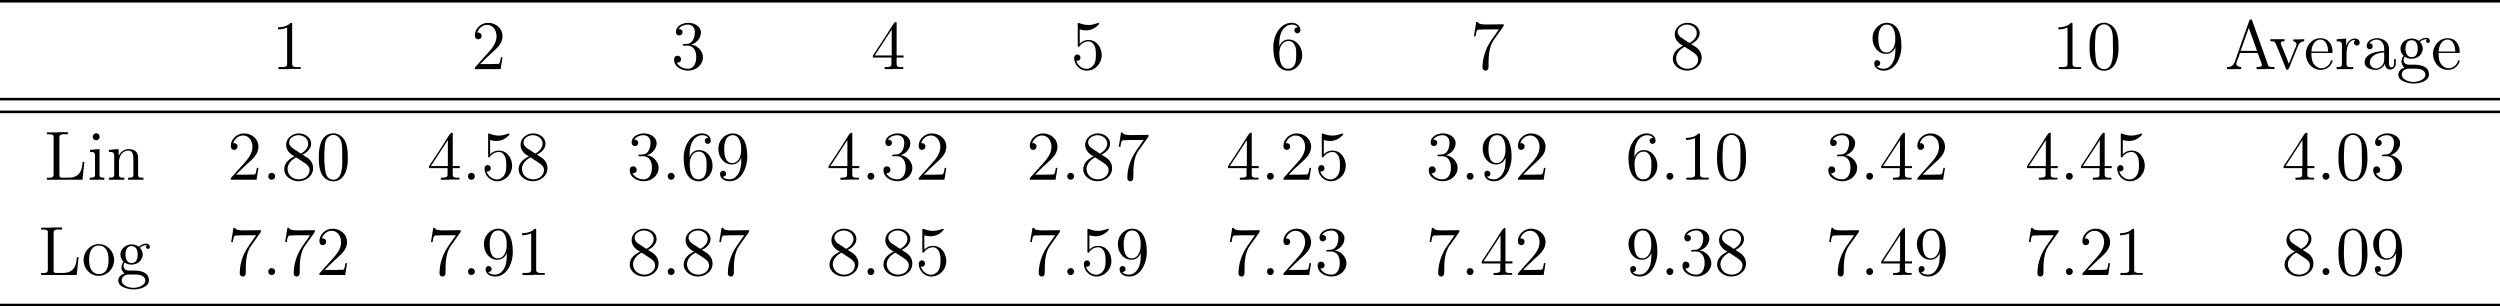 <?xml version="1.0" encoding="UTF-8" standalone="no"?>
<svg
   width="391.004pt"
   height="47.902pt"
   viewBox="0 0 391.004 47.902"
   version="1.2"
   id="svg740"
   sodipodi:docname="main.pdf"
   xmlns:inkscape="http://www.inkscape.org/namespaces/inkscape"
   xmlns:sodipodi="http://sodipodi.sourceforge.net/DTD/sodipodi-0.dtd"
   xmlns:xlink="http://www.w3.org/1999/xlink"
   xmlns="http://www.w3.org/2000/svg"
   xmlns:svg="http://www.w3.org/2000/svg">
  <sodipodi:namedview
     id="namedview742"
     pagecolor="#ffffff"
     bordercolor="#000000"
     borderopacity="0.25"
     inkscape:showpageshadow="2"
     inkscape:pageopacity="0.0"
     inkscape:pagecheckerboard="0"
     inkscape:deskcolor="#d1d1d1"
     inkscape:document-units="pt"
     showgrid="false" />
  <defs
     id="defs133">
    <g
       id="g131">
      <symbol
         overflow="visible"
         id="glyph0-0">
        <path
           style="stroke:none"
           d=""
           id="path2" />
      </symbol>
      <symbol
         overflow="visible"
         id="glyph0-1">
        <path
           style="stroke:none"
           d="m 1,-6.562 v 0.328 c 0.516,0 0.906,-0.094 1.422,-0.281 V -0.812 c 0,0.438 -0.406,0.469 -0.797,0.469 H 1.062 v 0.328 H 2.531 L 2.812,-0.047 H 4.547 V -0.344 c -0.172,0 -0.375,0.016 -0.547,0.016 -0.438,0 -0.797,-0.062 -0.797,-0.484 v -6.281 c 0,-0.094 -0.047,-0.172 -0.156,-0.172 C 2.906,-7.266 2.75,-7.062 2.625,-6.969 2.141,-6.656 1.562,-6.562 1,-6.562 Z m 0,0"
           id="path5" />
      </symbol>
      <symbol
         overflow="visible"
         id="glyph0-2">
        <path
           style="stroke:none"
           d="M 0.922,-5.719 C 1.094,-6.406 1.75,-6.938 2.438,-6.938 c 0.984,0 1.484,0.922 1.484,1.75 v 0.156 c -0.062,1 -0.719,1.797 -1.375,2.516 C 2,-1.906 1.469,-1.297 0.922,-0.703 L 0.688,-0.438 c -0.062,0.094 -0.156,0.125 -0.156,0.281 0,0.047 0.016,0.109 0.016,0.141 H 4.562 L 4.859,-1.875 h -0.25 C 4.531,-1.547 4.5,-1.016 4.328,-0.891 c -0.047,0.047 -0.188,0.062 -0.312,0.062 h -0.438 C 3.422,-0.812 3.266,-0.812 3.125,-0.812 H 1.359 C 1.938,-1.391 2.516,-1.969 3.125,-2.516 3.875,-3.203 4.812,-3.938 4.859,-5.062 v -0.078 c 0,-1.344 -1.125,-2.125 -2.281,-2.125 -1.047,0 -2.047,0.859 -2.047,1.969 0,0.297 0.156,0.609 0.531,0.609 0.297,0 0.531,-0.234 0.531,-0.531 0,-0.25 -0.188,-0.516 -0.5,-0.516 -0.062,0 -0.109,0.016 -0.172,0.016 z m 0,0"
           id="path8" />
      </symbol>
      <symbol
         overflow="visible"
         id="glyph0-3">
        <path
           style="stroke:none"
           d="m 1.156,-6.297 c 0.328,-0.438 0.875,-0.688 1.422,-0.688 0.625,0 1.094,0.359 1.125,1.125 v 0.078 c 0,0.688 -0.25,1.531 -0.938,1.766 -0.297,0.109 -0.969,-0.016 -0.969,0.203 0,0.109 0.094,0.125 0.188,0.125 h 0.125 c 0.125,0 0.25,-0.016 0.406,-0.016 1.047,0 1.406,0.922 1.406,1.719 v 0.094 c 0,0.797 -0.297,1.812 -1.312,1.812 -0.734,0 -1.375,-0.344 -1.734,-0.953 h 0.094 c 0.281,0 0.578,-0.156 0.578,-0.516 0,-0.266 -0.188,-0.531 -0.469,-0.562 h -0.062 c -0.422,0 -0.562,0.281 -0.562,0.578 0,1.188 1.219,1.75 2.203,1.75 1.219,0 2.312,-0.891 2.312,-2.109 C 4.969,-2.875 4.016,-3.812 3.125,-3.844 3.234,-3.891 3.375,-3.938 3.484,-3.984 4.141,-4.312 4.656,-4.969 4.656,-5.75 c 0,-0.984 -1.078,-1.516 -1.969,-1.516 -0.859,0 -1.938,0.453 -1.938,1.438 0,0.312 0.203,0.547 0.5,0.547 0.266,0 0.531,-0.188 0.531,-0.5 0,-0.359 -0.281,-0.516 -0.625,-0.516 z m 0,0"
           id="path11" />
      </symbol>
      <symbol
         overflow="visible"
         id="glyph0-4">
        <path
           style="stroke:none"
           d="m 0.312,-1.828 h 2.891 v 1.031 c 0,0.438 -0.375,0.453 -0.844,0.453 H 2.156 v 0.328 h 1.203 l 0.25,-0.031 H 5.062 V -0.344 c -0.125,0 -0.25,0.016 -0.375,0.016 -0.344,0 -0.672,-0.047 -0.672,-0.469 v -1.031 h 1.094 V -2.156 h -1.094 v -4.859 c 0,-0.047 0.016,-0.094 0.016,-0.156 0,-0.125 -0.047,-0.203 -0.156,-0.203 -0.266,0 -0.672,0.781 -0.938,1.188 -0.75,1.234 -1.594,2.453 -2.375,3.656 C 0.422,-2.312 0.297,-2.188 0.297,-2 c 0,0.062 0.016,0.125 0.016,0.172 z M 0.594,-2.156 3.25,-6.219 v 4.062 z m 0,0"
           id="path14" />
      </symbol>
      <symbol
         overflow="visible"
         id="glyph0-5">
        <path
           style="stroke:none"
           d="M 0.875,-1.344 C 0.922,-1.328 1,-1.312 1.047,-1.312 c 0.281,0 0.484,-0.219 0.484,-0.5 0,-0.266 -0.203,-0.5 -0.469,-0.5 -0.281,0 -0.516,0.203 -0.516,0.531 0,1 0.812,2 1.969,2 1.312,0 2.344,-1.109 2.344,-2.438 0,-1.078 -0.703,-2.359 -2.062,-2.359 h -0.094 c -0.5,0.016 -0.938,0.219 -1.281,0.578 v -2.234 c 0.312,0.094 0.625,0.156 0.938,0.156 0.734,0 1.422,-0.266 1.969,-0.875 0.062,-0.047 0.125,-0.109 0.125,-0.188 v -0.031 C 4.438,-7.219 4.391,-7.25 4.328,-7.25 H 4.312 c -0.531,0.188 -1,0.328 -1.547,0.328 C 2.281,-6.922 1.844,-7.031 1.406,-7.188 1.359,-7.203 1.281,-7.234 1.234,-7.25 h -0.031 c -0.047,0 -0.078,0.047 -0.094,0.094 v 3.484 C 1.109,-3.594 1.141,-3.5 1.25,-3.5 c 0.109,0 0.203,-0.188 0.281,-0.297 0.328,-0.359 0.781,-0.562 1.266,-0.562 h 0.031 C 3.297,-4.344 3.625,-3.953 3.781,-3.562 3.938,-3.156 3.953,-2.703 3.953,-2.281 3.953,-1.5 3.891,-0.625 3,-0.172 2.828,-0.094 2.656,-0.062 2.469,-0.062 1.75,-0.062 1.062,-0.641 0.875,-1.344 Z m 0,0"
           id="path17" />
      </symbol>
      <symbol
         overflow="visible"
         id="glyph0-6">
        <path
           style="stroke:none"
           d="M 1.391,-3.562 H 1.375 c 0,-1.016 0.047,-2.188 0.844,-2.953 0.312,-0.297 0.703,-0.469 1.125,-0.469 0.359,0 0.75,0.109 0.953,0.422 -0.266,0 -0.547,0.109 -0.547,0.453 0,0.25 0.172,0.484 0.453,0.484 0.25,0 0.469,-0.172 0.484,-0.438 v -0.031 c 0,-0.781 -0.656,-1.172 -1.359,-1.172 -1.828,0 -2.875,2.016 -2.875,3.703 0,1.281 0.141,3.031 1.547,3.641 0.234,0.094 0.5,0.156 0.766,0.156 0.797,0 1.406,-0.469 1.812,-1.078 0.281,-0.422 0.391,-0.906 0.391,-1.391 0,-1.203 -0.828,-2.422 -2.141,-2.422 -0.641,0 -1.234,0.422 -1.438,1.094 z m 0,1.188 v -0.094 c 0,-0.828 0.328,-1.953 1.484,-1.953 0.734,0 1.078,0.828 1.141,1.406 0.016,0.297 0.016,0.594 0.016,0.891 0,0.734 -0.062,2.047 -1.312,2.047 h -0.062 c -0.969,-0.078 -1.188,-1.141 -1.25,-1.969 0,-0.109 0,-0.219 -0.016,-0.328 z m 0,0"
           id="path20" />
      </symbol>
      <symbol
         overflow="visible"
         id="glyph0-7">
        <path
           style="stroke:none"
           d="m 0.953,-7.391 -0.359,2.219 h 0.266 c 0.094,-0.5 0.062,-1.031 0.531,-1.031 h 0.281 c 0.266,0 0.516,-0.031 0.766,-0.031 H 4.5 C 4,-5.5 3.453,-4.797 2.984,-4.031 2.328,-2.906 1.938,-1.594 1.938,-0.312 v 0.125 c 0.031,0.234 0.234,0.406 0.469,0.406 0.312,0 0.469,-0.25 0.469,-0.562 v -0.172 c 0,-1.312 0.016,-2.828 0.75,-3.969 C 4.094,-5.188 4.641,-5.859 5.109,-6.562 5.188,-6.672 5.25,-6.75 5.25,-6.906 v -0.125 C 4.328,-7.031 3.656,-7 2.516,-7 1.891,-7 1.25,-7.062 1.203,-7.391 Z m 0,0"
           id="path23" />
      </symbol>
      <symbol
         overflow="visible"
         id="glyph0-8">
        <path
           style="stroke:none"
           d="m 2.062,-3.688 v 0.016 c -0.812,0.375 -1.609,1.016 -1.609,2.016 0,1.125 1.125,1.875 2.234,1.875 1.094,0 2.281,-0.75 2.281,-2.047 0,-0.641 -0.328,-1.219 -0.844,-1.594 -0.266,-0.188 -0.562,-0.328 -0.812,-0.531 0.656,-0.281 1.344,-0.906 1.344,-1.688 0,-0.953 -0.859,-1.562 -1.812,-1.625 h -0.125 c -0.984,0 -1.969,0.719 -1.969,1.797 0,0.781 0.562,1.438 1.312,1.781 z m -1.078,2.156 c 0,-0.047 -0.016,-0.109 -0.016,-0.141 0,-0.797 0.562,-1.375 1.188,-1.766 C 2.188,-3.453 2.25,-3.5 2.297,-3.5 c 0.062,0 0.141,0.062 0.188,0.094 L 2.938,-3.109 c 0.562,0.391 1.484,0.812 1.484,1.547 0,0.938 -0.828,1.484 -1.688,1.484 -0.828,0 -1.641,-0.516 -1.75,-1.453 z M 1.219,-5.766 v -0.094 c 0,-0.734 0.859,-1.125 1.453,-1.125 0.688,0 1.531,0.438 1.531,1.344 0,0.625 -0.531,1.188 -1,1.453 C 3.156,-4.156 3.125,-4.125 3.078,-4.125 2.938,-4.141 2.703,-4.359 2.516,-4.469 1.984,-4.828 1.312,-5.094 1.219,-5.766 Z m 0,0"
           id="path26" />
      </symbol>
      <symbol
         overflow="visible"
         id="glyph0-9">
        <path
           style="stroke:none"
           d="m 4.031,-3.516 c 0,0.969 0,2.047 -0.656,2.828 -0.281,0.359 -0.688,0.609 -1.172,0.609 -0.375,0 -0.828,-0.078 -1.078,-0.406 0.266,0 0.531,-0.141 0.531,-0.453 C 1.656,-1.172 1.5,-1.422 1.188,-1.422 0.953,-1.422 0.734,-1.25 0.719,-1 v 0.078 c 0,0.766 0.75,1.141 1.5,1.141 1.766,0 2.656,-1.938 2.75,-3.531 v -0.203 c 0,-1.25 -0.141,-2.938 -1.438,-3.578 C 3.281,-7.203 3,-7.266 2.719,-7.266 c -0.781,0 -1.453,0.422 -1.891,1.078 -0.281,0.406 -0.375,0.891 -0.375,1.375 0,1.172 0.797,2.406 2.078,2.406 H 2.625 c 0.641,0 1.25,-0.484 1.406,-1.109 z M 4,-4.859 c 0,0.125 0.016,0.25 0.016,0.375 C 3.969,-3.734 3.625,-2.625 2.625,-2.625 c -1.125,0 -1.266,-1.344 -1.266,-2.234 0,-0.875 0.219,-2.125 1.359,-2.125 1.062,0 1.297,1.375 1.297,2.016 C 4.016,-4.922 4,-4.891 4,-4.859 Z m 0,0"
           id="path29" />
      </symbol>
      <symbol
         overflow="visible"
         id="glyph0-10">
        <path
           style="stroke:none"
           d="M 2.547,-7.266 C 0.5,-7.078 0.438,-4.594 0.438,-3.438 c 0,1.016 0.094,2.234 0.766,3 0.375,0.422 0.938,0.672 1.484,0.672 1.641,0 2.25,-1.703 2.281,-3.219 0,-0.203 0,-0.391 0,-0.594 0,-1.031 -0.094,-2.234 -0.766,-3 C 3.844,-7 3.281,-7.281 2.719,-7.281 c -0.062,0 -0.109,0.016 -0.172,0.016 z M 1.312,-2.828 C 1.297,-2.922 1.297,-3.016 1.297,-3.125 c 0,-0.688 0,-1.375 0.062,-2.062 0.031,-0.406 0.062,-0.859 0.297,-1.219 0.234,-0.359 0.625,-0.625 1.047,-0.625 0.328,0 0.641,0.156 0.875,0.406 0.484,0.5 0.516,1.359 0.516,2.141 v 0.641 c 0,0.281 0.016,0.594 0.016,0.906 0,1.391 -0.188,2.922 -1.422,2.922 H 2.656 C 1.312,-0.141 1.422,-1.75 1.312,-2.828 Z m 0,0"
           id="path32" />
      </symbol>
      <symbol
         overflow="visible"
         id="glyph0-11">
        <path
           style="stroke:none"
           d="m 0.344,-0.344 v 0.328 H 2.547 V -0.344 c -0.297,0 -0.75,-0.156 -0.75,-0.531 v -0.016 c 0,-0.172 0.109,-0.359 0.172,-0.531 0.141,-0.359 0.312,-0.766 0.391,-1.125 H 5.031 c 0.203,0 0.312,0.562 0.406,0.844 0.109,0.328 0.359,0.812 0.359,1.031 0,0.328 -0.531,0.328 -0.828,0.328 v 0.328 h 1.25 l 0.234,-0.031 h 0.781 l 0.531,0.031 V -0.344 h -0.281 c -0.234,0 -0.469,-0.016 -0.625,-0.141 C 6.719,-0.625 6.672,-0.844 6.625,-1.031 6.047,-2.625 5.469,-4.234 4.906,-5.844 l -0.625,-1.766 c -0.047,-0.125 -0.078,-0.188 -0.219,-0.188 -0.219,0 -0.25,0.234 -0.328,0.438 C 3,-5.328 2.297,-3.281 1.578,-1.219 c -0.188,0.438 -0.359,0.875 -1.234,0.875 z M 2.469,-2.875 3.75,-6.469 5.031,-2.875 Z m 0,0"
           id="path35" />
      </symbol>
      <symbol
         overflow="visible"
         id="glyph0-12">
        <path
           style="stroke:none"
           d="M 0.203,-4.703 V -4.375 h 0.219 C 1,-4.375 1.031,-4.031 1.312,-3.344 1.75,-2.297 2.188,-1.25 2.594,-0.188 c 0.062,0.141 0.094,0.281 0.266,0.281 0.25,0 0.453,-0.781 0.625,-1.188 0.297,-0.766 0.625,-1.531 0.938,-2.297 C 4.656,-4 4.922,-4.375 5.5,-4.375 v -0.328 l -0.75,0.031 H 3.781 V -4.375 c 0.25,0.016 0.5,0.172 0.5,0.453 0,0.219 -0.109,0.406 -0.188,0.609 -0.25,0.625 -0.516,1.25 -0.766,1.891 C 3.25,-1.25 3.188,-1.047 3.094,-0.859 c -0.375,-1 -0.781,-1.984 -1.203,-2.969 C 1.859,-3.906 1.828,-4 1.828,-4.094 V -4.141 C 1.891,-4.375 2.203,-4.375 2.422,-4.375 v -0.328 z m 0,0"
           id="path38" />
      </symbol>
      <symbol
         overflow="visible"
         id="glyph0-13">
        <path
           style="stroke:none"
           d="m 1.188,-2.547 h 3.156 c 0.109,0 0.156,-0.047 0.156,-0.156 0,-1.078 -0.578,-2.156 -1.906,-2.156 -1.312,0 -2.281,1.188 -2.281,2.438 0,1.188 0.859,2.516 2.328,2.516 0.828,0 1.531,-0.438 1.828,-1.281 C 4.484,-1.234 4.5,-1.266 4.5,-1.312 4.5,-1.375 4.438,-1.422 4.391,-1.422 c -0.188,0 -0.25,0.359 -0.312,0.484 -0.266,0.453 -0.781,0.781 -1.312,0.781 -0.609,0 -1.141,-0.438 -1.375,-0.984 -0.188,-0.438 -0.203,-0.938 -0.203,-1.406 z m 0.016,-0.219 c 0,-0.844 0.469,-1.875 1.375,-1.875 0.938,0 1.219,1.094 1.219,1.875 z m 0,0"
           id="path41" />
      </symbol>
      <symbol
         overflow="visible"
         id="glyph0-14">
        <path
           style="stroke:none"
           d="m 0.312,-4.688 v 0.328 h 0.172 c 0.328,0 0.656,0.031 0.656,0.547 v 3.016 c 0,0.453 -0.297,0.453 -0.766,0.453 H 0.312 v 0.328 H 2.906 V -0.344 c -0.125,0 -0.25,0.016 -0.391,0.016 -0.344,0 -0.656,-0.047 -0.656,-0.453 v -1.484 c 0,-0.859 0.172,-2.312 1.266,-2.312 0.047,0 0.094,0.016 0.141,0.016 -0.156,0.062 -0.25,0.25 -0.25,0.406 0,0.234 0.188,0.422 0.406,0.453 0.312,0 0.5,-0.203 0.5,-0.469 0,-0.422 -0.422,-0.641 -0.781,-0.641 -0.688,0 -1.203,0.625 -1.328,1.188 L 1.797,-4.812 Z m 0,0"
           id="path44" />
      </symbol>
      <symbol
         overflow="visible"
         id="glyph0-15">
        <path
           style="stroke:none"
           d="m 1.188,-4.062 c 0.281,-0.344 0.688,-0.578 1.141,-0.578 0.797,0 1.203,0.688 1.203,1.438 v 0.359 c -1.234,0 -3.062,0.406 -3.062,1.797 0,0.812 0.953,1.141 1.719,1.141 H 2.328 C 2.875,0.047 3.469,-0.344 3.609,-0.844 H 3.625 c 0.031,0.453 0.328,0.891 0.828,0.891 0.469,0 0.844,-0.375 0.891,-0.844 V -1.594 H 5.078 v 0.547 c 0,0.297 -0.047,0.75 -0.406,0.75 -0.328,0 -0.406,-0.438 -0.406,-0.703 0,-0.125 0.016,-0.25 0.016,-0.375 v -1.5 c 0,-0.125 0,-0.25 0,-0.391 0,-1.016 -0.953,-1.594 -1.859,-1.594 -0.688,0 -1.625,0.359 -1.625,1.234 0,0.281 0.188,0.5 0.469,0.5 0.266,0 0.469,-0.203 0.469,-0.469 0,-0.25 -0.203,-0.469 -0.469,-0.469 -0.016,0 -0.062,0 -0.078,0 z m 2.344,1.438 v 1.094 c 0,0.75 -0.516,1.359 -1.234,1.406 H 2.25 c -0.5,0 -0.969,-0.406 -0.969,-0.938 v -0.047 c 0.078,-1.062 1.234,-1.484 2.25,-1.516 z m 0,0"
           id="path47" />
      </symbol>
      <symbol
         overflow="visible"
         id="glyph0-16">
        <path
           style="stroke:none"
           d="M 1.156,-2.109 C 0.938,-1.891 0.812,-1.5 0.812,-1.203 0.812,-0.812 1,-0.531 1.281,-0.234 0.781,-0.141 0.312,0.312 0.312,0.844 c 0,1.125 1.766,1.391 2.406,1.391 0.969,0 2.391,-0.375 2.391,-1.438 0,-1.234 -1.25,-1.516 -2.391,-1.516 h -0.75 c -0.547,0 -0.828,-0.297 -0.828,-0.75 0,-0.203 0.109,-0.359 0.172,-0.5 0.297,0.188 0.625,0.312 0.984,0.328 H 2.375 c 0.875,0 1.625,-0.531 1.766,-1.453 v -0.109 c 0,-0.359 -0.125,-0.719 -0.359,-0.984 C 3.766,-4.219 3.734,-4.25 3.734,-4.281 v -0.016 c 0.141,-0.219 0.656,-0.406 0.969,-0.406 0.047,0 0.078,0.016 0.125,0.016 C 4.75,-4.625 4.672,-4.562 4.656,-4.453 v 0.031 c 0,0.172 0.141,0.312 0.312,0.312 0.203,0 0.281,-0.156 0.281,-0.312 0,-0.344 -0.312,-0.5 -0.578,-0.5 -0.359,0 -0.734,0.156 -1.016,0.391 C 3.625,-4.5 3.594,-4.453 3.547,-4.453 H 3.531 c -0.062,0 -0.281,-0.188 -0.438,-0.219 C 2.875,-4.766 2.641,-4.812 2.406,-4.812 c -0.828,0 -1.656,0.594 -1.75,1.453 V -3.25 c 0,0.422 0.156,0.875 0.5,1.141 z m -0.297,3.031 v -0.094 c 0,-0.594 0.531,-0.922 1.109,-0.922 h 1.047 c 0.594,0 1.422,0.141 1.531,0.859 V 0.844 c 0,0.812 -1.172,1.141 -1.859,1.141 -0.719,0 -1.719,-0.328 -1.828,-1.062 z m 0.578,-3.938 v -0.125 c 0,-0.594 0.141,-1.406 0.953,-1.406 0.703,0 0.969,0.625 0.969,1.328 0,0.547 -0.141,1.328 -0.953,1.328 -0.625,0 -0.891,-0.516 -0.969,-1.125 z m 0,0"
           id="path50" />
      </symbol>
      <symbol
         overflow="visible"
         id="glyph0-17">
        <path
           style="stroke:none"
           d="M 0.453,-7.422 V -7.125 H 0.812 c 0.359,0 0.703,0.031 0.703,0.422 C 1.516,-6.625 1.5,-6.547 1.5,-6.484 V -0.812 c 0,0.438 -0.344,0.484 -0.688,0.484 -0.125,0 -0.25,-0.016 -0.359,-0.016 v 0.328 h 5.562 L 6.312,-2.812 H 6.047 c -0.109,1 -0.203,2.062 -1.531,2.406 -0.312,0.062 -0.609,0.062 -0.922,0.062 H 2.797 c -0.219,0 -0.391,-0.047 -0.391,-0.359 V -6.656 c 0,-0.438 0.375,-0.484 0.719,-0.484 0.109,0 0.219,0.016 0.312,0.016 H 3.734 V -7.453 H 2.25 l -0.266,0.031 z m 0,0"
           id="path53" />
      </symbol>
      <symbol
         overflow="visible"
         id="glyph0-18">
        <path
           style="stroke:none"
           d="m 0.422,-4.688 v 0.328 H 0.594 c 0.344,0 0.609,0.047 0.609,0.547 v 3.016 c 0,0.438 -0.281,0.453 -0.828,0.453 v 0.328 H 2.656 V -0.344 H 2.484 C 2.188,-0.344 1.906,-0.375 1.906,-0.719 V -4.812 Z M 1.312,-7.266 C 1,-7.219 0.844,-6.969 0.844,-6.734 c 0,0.25 0.188,0.547 0.531,0.547 0.344,0 0.547,-0.266 0.547,-0.547 0,-0.25 -0.172,-0.547 -0.531,-0.547 -0.031,0 -0.062,0.016 -0.078,0.016 z m 0,0"
           id="path56" />
      </symbol>
      <symbol
         overflow="visible"
         id="glyph0-19">
        <path
           style="stroke:none"
           d="m 0.359,-4.688 v 0.328 H 0.531 c 0.328,0 0.656,0.031 0.656,0.547 v 3.016 c 0,0.453 -0.297,0.453 -0.766,0.453 h -0.062 v 0.328 h 2.406 V -0.344 h -0.25 C 2.188,-0.344 1.938,-0.375 1.938,-0.781 V -2.812 c 0,-0.781 0.422,-1.766 1.469,-1.766 0.688,0 0.781,0.703 0.781,1.344 V -0.75 c 0,0.375 -0.297,0.406 -0.594,0.406 H 3.359 v 0.328 h 2.406 V -0.344 H 5.5 c -0.281,0 -0.578,0 -0.578,-0.422 v -2.469 c 0,-0.328 0,-0.656 -0.172,-0.953 -0.25,-0.484 -0.797,-0.625 -1.312,-0.625 -0.688,0 -1.359,0.5 -1.547,1.109 L 1.875,-4.812 Z m 0,0"
           id="path59" />
      </symbol>
      <symbol
         overflow="visible"
         id="glyph0-20">
        <path
           style="stroke:none"
           d="M 1.422,-1.094 C 1.125,-1.047 0.969,-0.797 0.969,-0.562 c 0,0.25 0.172,0.547 0.531,0.547 0.328,0 0.547,-0.266 0.547,-0.547 0,-0.25 -0.188,-0.531 -0.531,-0.531 -0.031,0 -0.062,0 -0.094,0 z m 0,0"
           id="path62" />
      </symbol>
      <symbol
         overflow="visible"
         id="glyph0-21">
        <path
           style="stroke:none"
           d="M 2.547,-4.859 C 1.156,-4.703 0.312,-3.562 0.312,-2.328 c 0,1.156 0.891,2.438 2.391,2.438 1.359,0 2.391,-1.172 2.391,-2.453 0,-1.281 -0.969,-2.516 -2.438,-2.516 z M 1.188,-2.094 C 1.172,-2.188 1.172,-2.281 1.172,-2.359 c 0,-0.875 0.203,-2.266 1.531,-2.266 1.141,0 1.516,1.078 1.516,2.125 0,0.891 -0.109,2.266 -1.453,2.344 h -0.062 c -0.875,0 -1.406,-0.766 -1.484,-1.609 C 1.203,-1.875 1.203,-1.984 1.188,-2.094 Z m 0,0"
           id="path65" />
      </symbol>
      <symbol
         overflow="visible"
         id="glyph0-22">
        <path
           style="stroke:none"
           d="m 0.594,-7.406 -0.203,2.438 H 0.656 c 0.047,-0.578 0.078,-1.328 0.422,-1.719 0.344,-0.375 0.969,-0.406 1.453,-0.406 h 0.453 c 0.25,0 0.469,0.031 0.469,0.391 v 5.859 c 0,0.453 -0.406,0.516 -0.797,0.516 -0.125,0 -0.25,-0.016 -0.359,-0.016 H 1.969 v 0.328 h 1.625 l 0.328,-0.031 h 1.938 V -0.344 h -0.688 c -0.422,0 -0.812,-0.031 -0.812,-0.5 v -5.859 c 0,-0.375 0.234,-0.391 0.609,-0.391 h 0.375 c 0.656,0 1.422,0.078 1.672,0.984 0.078,0.375 0.109,0.766 0.156,1.141 h 0.25 L 7.219,-7.406 Z m 0,0"
           id="path68" />
      </symbol>
      <symbol
         overflow="visible"
         id="glyph0-23">
        <path
           style="stroke:none"
           d="M 0.312,-7.453 V -7.125 h 0.156 c 0.344,0 0.672,0.031 0.672,0.531 v 6.578 l 0.25,-0.016 L 1.812,-0.703 C 2.078,-0.188 2.688,0.094 3.25,0.094 c 1.328,0 2.391,-1.156 2.391,-2.453 0,-1.234 -0.922,-2.453 -2.359,-2.453 -0.578,0 -1.031,0.281 -1.422,0.719 v -3.484 z m 4.438,5.344 c -0.031,0.531 -0.109,1.031 -0.469,1.438 -0.266,0.328 -0.688,0.531 -1.109,0.531 -0.453,0 -0.844,-0.234 -1.109,-0.625 C 1.969,-0.891 1.891,-1.031 1.891,-1.188 v -1.828 c 0,-0.141 -0.016,-0.266 -0.016,-0.406 0,-0.641 0.766,-1.156 1.406,-1.156 1.188,0 1.484,1.328 1.484,2.234 0,0.078 0,0.156 -0.016,0.234 z m 0,0"
           id="path71" />
      </symbol>
      <symbol
         overflow="visible"
         id="glyph0-24">
        <path
           style="stroke:none"
           d="M 0.375,-7.453 V -7.125 h 0.188 c 0.359,0 0.641,0.031 0.641,0.547 v 5.797 c 0,0.406 -0.297,0.438 -0.609,0.438 H 0.375 v 0.328 H 2.734 V -0.344 h -0.25 C 2.188,-0.344 1.906,-0.375 1.906,-0.766 v -6.812 z m 0,0"
           id="path74" />
      </symbol>
      <symbol
         overflow="visible"
         id="glyph0-25">
        <path
           style="stroke:none"
           d="M 1.422,-4.688 C 1.125,-4.641 0.969,-4.391 0.969,-4.156 c 0,0.25 0.172,0.547 0.531,0.547 0.328,0 0.547,-0.266 0.547,-0.547 0,-0.25 -0.188,-0.547 -0.531,-0.547 -0.031,0 -0.062,0.016 -0.094,0.016 z m 0,3.594 C 1.125,-1.047 0.969,-0.797 0.969,-0.562 c 0,0.25 0.172,0.547 0.531,0.547 0.328,0 0.547,-0.266 0.547,-0.547 0,-0.25 -0.188,-0.531 -0.531,-0.531 -0.031,0 -0.062,0 -0.094,0 z m 0,0"
           id="path77" />
      </symbol>
      <symbol
         overflow="visible"
         id="glyph0-26">
        <path
           style="stroke:none"
           d="M 6.406,-6.703 C 5.875,-7.297 5.219,-7.688 4.359,-7.688 c -2.125,0 -3.766,1.891 -3.766,3.969 0,2.094 1.656,3.938 3.812,3.938 h 0.125 c 1.453,-0.109 2.688,-1.281 2.688,-2.766 0,-0.109 -0.031,-0.188 -0.125,-0.188 -0.203,0 -0.141,0.469 -0.203,0.688 C 6.625,-0.938 5.656,-0.125 4.5,-0.125 c -0.766,0 -1.516,-0.328 -2.031,-0.938 -0.641,-0.75 -0.828,-1.703 -0.828,-2.656 0,-1.031 0.188,-2.062 0.953,-2.844 0.469,-0.484 1.203,-0.797 1.891,-0.797 1.391,0 2.172,1.234 2.391,2.438 0.016,0.125 0,0.328 0.188,0.328 0.141,0 0.156,-0.078 0.156,-0.172 V -7.531 c 0,-0.047 -0.016,-0.156 -0.109,-0.156 -0.094,0 -0.156,0.125 -0.203,0.188 -0.172,0.266 -0.359,0.516 -0.5,0.797 z m 0,0"
           id="path80" />
      </symbol>
      <symbol
         overflow="visible"
         id="glyph0-27">
        <path
           style="stroke:none"
           d="m 1.609,-6.719 c 0,0.734 -0.297,2.109 -1.406,2.109 V -4.375 h 0.938 v 2.906 c 0,0.328 0.016,0.656 0.172,0.938 0.266,0.438 0.766,0.625 1.234,0.625 0.875,0 1.062,-0.953 1.062,-1.656 V -1.984 H 3.344 c 0,0.156 0.016,0.328 0.016,0.484 0,0.516 -0.109,1.344 -0.75,1.344 -0.625,0 -0.734,-0.766 -0.734,-1.266 V -4.375 H 3.422 V -4.703 H 1.875 V -6.719 Z m 0,0"
           id="path83" />
      </symbol>
      <symbol
         overflow="visible"
         id="glyph0-28">
        <path
           style="stroke:none"
           d="M 0.359,-7.453 V -7.125 H 0.562 c 0.344,0 0.625,0.031 0.625,0.531 v 5.812 c 0,0.406 -0.266,0.438 -0.562,0.438 H 0.359 v 0.328 h 2.406 V -0.344 h -0.25 C 2.188,-0.344 1.938,-0.375 1.938,-0.781 V -2.812 c 0,-0.781 0.422,-1.766 1.469,-1.766 0.688,0 0.781,0.703 0.781,1.344 V -0.75 c 0,0.375 -0.297,0.406 -0.594,0.406 H 3.359 v 0.328 h 2.406 V -0.344 H 5.5 c -0.281,0 -0.578,0 -0.578,-0.438 v -2.438 c 0,-0.344 0,-0.703 -0.188,-1 -0.25,-0.438 -0.75,-0.594 -1.25,-0.594 -0.672,0 -1.406,0.422 -1.578,1.062 L 1.891,-7.578 Z m 0,0"
           id="path86" />
      </symbol>
      <symbol
         overflow="visible"
         id="glyph0-29">
        <path
           style="stroke:none"
           d="m 0.953,-0.406 c 0.188,0.328 0.766,0.5 1.156,0.5 0.766,0 1.703,-0.25 1.797,-1.406 0,-0.719 -0.391,-1.203 -1,-1.453 C 2.641,-2.875 2.344,-2.906 2.078,-2.969 L 1.844,-3.016 C 1.422,-3.094 0.859,-3.312 0.859,-3.844 c 0,-0.641 0.719,-0.828 1.25,-0.828 0.797,0 1.172,0.5 1.266,1.219 0,0.094 0,0.203 0.125,0.203 0.125,0 0.125,-0.109 0.125,-0.203 v -1.281 c 0,-0.047 -0.031,-0.125 -0.109,-0.125 C 3.344,-4.859 3.234,-4.562 3.125,-4.562 3.047,-4.578 2.984,-4.641 2.922,-4.672 2.688,-4.812 2.406,-4.859 2.125,-4.859 c -0.656,0 -1.766,0.219 -1.766,1.297 0,1.188 1.312,1.312 2.078,1.469 0.469,0.094 0.953,0.422 0.969,0.953 0,0.797 -0.703,1.016 -1.266,1.016 -0.859,0 -1.266,-0.672 -1.469,-1.406 -0.031,-0.109 0,-0.344 -0.188,-0.344 -0.062,0 -0.125,0.047 -0.125,0.125 v 1.438 c 0,0.062 -0.016,0.125 -0.016,0.188 0,0.094 0.031,0.219 0.141,0.219 0.156,-0.016 0.297,-0.359 0.469,-0.5 z m 0,0"
           id="path89" />
      </symbol>
      <symbol
         overflow="visible"
         id="glyph0-30">
        <path
           style="stroke:none"
           d="M 3.453,-8.172 C 3.297,-8.125 3.094,-7.906 2.969,-7.781 c -1.344,1.344 -1.875,3.25 -1.875,5.062 0,2.016 0.656,4 2.234,5.359 C 3.375,2.672 3.438,2.719 3.5,2.719 3.562,2.719 3.594,2.672 3.594,2.625 3.594,2.516 3.297,2.281 3.188,2.141 2.078,0.828 1.719,-0.969 1.719,-2.656 1.719,-4.469 2.062,-6.5 3.406,-7.859 3.469,-7.906 3.594,-8 3.594,-8.094 c 0,-0.047 -0.047,-0.094 -0.109,-0.094 0,0 -0.031,0.016 -0.031,0.016 z m 0,0"
           id="path92" />
      </symbol>
      <symbol
         overflow="visible"
         id="glyph0-31">
        <path
           style="stroke:none"
           d="M 0.672,-8.172 C 0.625,-8.156 0.609,-8.125 0.609,-8.094 c 0,0.125 0.281,0.328 0.391,0.453 1.156,1.375 1.5,3.234 1.5,4.984 C 2.5,-1 2.141,0.734 1.078,2.078 L 0.812,2.359 C 0.734,2.438 0.609,2.531 0.609,2.625 c 0,0.062 0.047,0.094 0.094,0.094 h 0.031 C 0.875,2.688 1.094,2.469 1.219,2.328 2.578,0.969 3.125,-0.906 3.125,-2.75 c 0,-2 -0.656,-4.016 -2.234,-5.359 C 0.844,-8.141 0.781,-8.188 0.703,-8.188 c 0,0 -0.016,0 -0.031,0.016 z m 0,0"
           id="path95" />
      </symbol>
      <symbol
         overflow="visible"
         id="glyph0-32">
        <path
           style="stroke:none"
           d="m 0.359,-4.688 v 0.328 H 0.531 c 0.328,0 0.656,0.031 0.656,0.547 v 3.016 c 0,0.453 -0.297,0.453 -0.766,0.453 h -0.062 v 0.328 h 2.406 V -0.344 h -0.25 C 2.188,-0.344 1.938,-0.375 1.938,-0.781 v -2.047 c 0,-0.766 0.422,-1.75 1.469,-1.75 0.656,0 0.797,0.656 0.797,1.234 V -0.75 c 0,0.375 -0.297,0.406 -0.594,0.406 H 3.375 v 0.328 H 5.766 V -0.344 h -0.25 c -0.312,0 -0.578,-0.031 -0.578,-0.438 v -2.047 c 0,-0.766 0.422,-1.75 1.484,-1.75 0.656,0 0.781,0.656 0.781,1.234 V -0.75 c 0,0.375 -0.281,0.406 -0.578,0.406 h -0.25 v 0.328 H 8.781 V -0.344 h -0.25 c -0.297,0 -0.578,0 -0.578,-0.438 V -3.203 C 7.953,-3.562 7.938,-3.922 7.75,-4.219 7.5,-4.688 6.938,-4.812 6.438,-4.812 H 6.312 C 5.734,-4.75 5.078,-4.312 4.922,-3.75 H 4.906 c -0.125,-0.781 -0.781,-1.062 -1.438,-1.062 -0.688,0 -1.359,0.438 -1.578,1.109 L 1.875,-4.812 Z m 0,0"
           id="path98" />
      </symbol>
      <symbol
         overflow="visible"
         id="glyph0-33">
        <path
           style="stroke:none"
           d="M 3.328,-7.453 V -7.125 h 0.125 c 0.422,0 0.703,0.016 0.703,0.672 v 2.312 C 3.797,-4.547 3.344,-4.812 2.766,-4.812 1.469,-4.812 0.375,-3.703 0.375,-2.344 c 0,1.203 0.922,2.438 2.281,2.438 0.594,0 1.047,-0.25 1.469,-0.719 V 0.094 L 5.688,-0.016 V -0.344 H 5.547 c -0.359,0 -0.688,-0.031 -0.688,-0.547 v -6.688 z M 1.25,-2.094 V -2.25 c 0,-0.812 0.109,-1.625 0.859,-2.141 0.219,-0.125 0.469,-0.172 0.703,-0.172 0.562,0 1.328,0.422 1.328,1.109 0,0.141 -0.016,0.281 -0.016,0.422 v 1.812 c 0,0.156 -0.062,0.234 -0.141,0.359 C 3.703,-0.438 3.219,-0.125 2.719,-0.125 1.891,-0.125 1.391,-0.906 1.281,-1.641 1.266,-1.781 1.266,-1.938 1.25,-2.094 Z m 0,0"
           id="path101" />
      </symbol>
      <symbol
         overflow="visible"
         id="glyph0-34">
        <path
           style="stroke:none"
           d="M 0.203,-4.703 V -4.375 H 0.344 C 0.953,-4.375 1,-4 1.25,-3.281 c 0.359,1.047 0.734,2.062 1.094,3.094 0.047,0.109 0.078,0.266 0.219,0.281 h 0.016 c 0.25,0 0.406,-0.719 0.547,-1.094 0.219,-0.562 0.406,-1.125 0.609,-1.688 0.062,-0.172 0.125,-0.328 0.172,-0.516 H 3.922 C 4.094,-2.438 4.453,-1.719 4.703,-0.984 4.828,-0.609 5,0.094 5.219,0.094 H 5.25 c 0.156,0 0.188,-0.156 0.219,-0.281 C 5.781,-1.094 6.125,-2 6.453,-2.922 6.703,-3.609 6.859,-4.375 7.625,-4.375 v -0.328 l -0.75,0.031 H 5.859 V -4.375 c 0.281,0.016 0.578,0.172 0.609,0.469 v 0.047 c 0,0.141 -0.062,0.281 -0.125,0.422 C 6.078,-2.656 5.812,-1.875 5.516,-1.109 5.484,-1.031 5.453,-0.938 5.438,-0.844 H 5.422 c -0.281,-1 -0.703,-2 -1.062,-2.969 C 4.328,-3.891 4.281,-3.984 4.281,-4.078 4.281,-4.359 4.688,-4.375 4.906,-4.375 V -4.703 H 2.828 V -4.375 h 0.156 c 0.422,0 0.562,0.125 0.688,0.531 0.031,0.062 0.078,0.172 0.078,0.25 V -3.562 C 3.719,-3.359 3.594,-3.109 3.516,-2.891 3.375,-2.469 3.234,-2.078 3.078,-1.656 3,-1.422 2.891,-1.203 2.828,-0.953 2.766,-1.219 2.656,-1.469 2.562,-1.719 2.312,-2.438 2.047,-3.141 1.797,-3.844 1.781,-3.922 1.734,-4 1.734,-4.078 c 0,-0.281 0.375,-0.297 0.562,-0.297 h 0.062 v -0.328 z m 0,0"
           id="path104" />
      </symbol>
      <symbol
         overflow="visible"
         id="glyph0-35">
        <path
           style="stroke:none"
           d="M 1.203,-4.703 H 0.344 V -4.375 h 0.859 v 3.625 c 0,0.375 -0.297,0.406 -0.594,0.406 H 0.375 v 0.328 H 2.938 V -0.344 c -0.109,0 -0.234,0.016 -0.359,0.016 -0.344,0 -0.672,-0.047 -0.672,-0.438 V -4.375 h 1.25 V -4.703 H 1.875 V -5.719 c 0,-0.359 0,-0.734 0.156,-1.078 0.141,-0.312 0.406,-0.641 0.781,-0.656 h 0.031 c 0.141,0 0.25,0.031 0.391,0.062 -0.172,0.109 -0.328,0.188 -0.328,0.438 0,0.25 0.172,0.453 0.469,0.453 0.281,0 0.438,-0.219 0.438,-0.453 0,-0.5 -0.531,-0.734 -0.938,-0.734 -0.984,0 -1.672,0.75 -1.672,1.812 z m 0,0"
           id="path107" />
      </symbol>
      <symbol
         overflow="visible"
         id="glyph0-36">
        <path
           style="stroke:none"
           d="M 0.203,-7.422 V -7.125 H 0.438 c 0.547,0 0.625,0.234 0.766,0.672 0.547,1.594 1.031,3.188 1.562,4.781 0.172,0.5 0.328,0.969 0.484,1.469 0.047,0.156 0.078,0.422 0.281,0.422 H 3.562 C 3.719,0.188 3.766,-0.094 3.812,-0.25 4.297,-1.703 4.766,-3.156 5.219,-4.594 5.328,-4.922 5.438,-5.281 5.562,-5.609 c 0.312,0.781 0.516,1.562 0.781,2.375 C 6.641,-2.25 6.984,-1.25 7.312,-0.25 L 7.406,0.047 C 7.422,0.125 7.469,0.203 7.562,0.219 h 0.031 c 0.188,0 0.219,-0.25 0.281,-0.406 0.141,-0.484 0.312,-0.953 0.469,-1.438 0.453,-1.391 0.891,-2.797 1.359,-4.188 0.203,-0.578 0.281,-1.312 1.219,-1.312 V -7.453 H 8.766 V -7.125 c 0.359,0 0.891,0.156 0.891,0.562 0,0.172 -0.109,0.375 -0.172,0.547 C 9.375,-5.656 9.266,-5.297 9.141,-4.938 l -0.781,2.422 c -0.141,0.438 -0.297,0.875 -0.438,1.312 C 7.75,-1.625 7.641,-2.078 7.5,-2.516 7.062,-3.891 6.656,-5.297 6.156,-6.656 6.141,-6.703 6.125,-6.766 6.125,-6.812 6.125,-7.125 6.656,-7.125 6.969,-7.125 v -0.328 h -1.25 l -0.234,0.031 H 4.281 V -7.125 h 0.188 c 0.203,0 0.422,0 0.562,0.094 0.219,0.188 0.297,0.703 0.344,0.844 0.031,0.047 0.031,0.078 0.031,0.125 v 0.031 c 0,0.109 -0.078,0.234 -0.109,0.344 -0.406,1.375 -0.906,2.734 -1.328,4.109 -0.047,0.125 -0.094,0.25 -0.125,0.375 -0.062,-0.406 -0.281,-0.875 -0.422,-1.281 -0.406,-1.312 -0.828,-2.625 -1.266,-3.922 -0.047,-0.125 -0.109,-0.297 -0.109,-0.422 v -0.031 C 2.109,-7.125 2.547,-7.125 2.828,-7.125 h 0.062 v -0.328 h -1.25 l -0.234,0.031 z m 0,0"
           id="path110" />
      </symbol>
      <symbol
         overflow="visible"
         id="glyph0-37">
        <path
           style="stroke:none"
           d="M 0.453,-7.453 V -7.125 c 0.141,0 0.266,-0.016 0.391,-0.016 0.359,0 0.672,0.047 0.672,0.484 v 5.672 c 0,0.062 0.016,0.141 0.016,0.203 0,0.406 -0.359,0.453 -0.719,0.453 -0.125,0 -0.25,-0.016 -0.359,-0.016 v 0.328 h 1.25 l 0.25,-0.031 h 1.5 V -0.344 C 3.312,-0.344 3.188,-0.328 3.062,-0.328 2.703,-0.328 2.391,-0.375 2.391,-0.812 V -3.625 H 3.594 C 4.172,-3.625 4.703,-3.453 5,-2.938 5.188,-2.641 5.188,-2.328 5.188,-2 v 0.531 c 0,0.734 0.25,1.406 1.188,1.625 0.172,0.047 0.344,0.062 0.5,0.062 0.516,0 1.062,-0.359 1.062,-1.203 0,-0.078 -0.047,-0.156 -0.125,-0.156 -0.172,0 -0.141,0.25 -0.156,0.359 C 7.594,-0.422 7.375,-0.016 6.969,-0.016 5.938,-0.016 6.391,-2 5.906,-2.828 5.641,-3.297 5.234,-3.5 4.719,-3.719 5.516,-3.938 6.625,-4.453 6.625,-5.5 6.625,-6.688 5.25,-7.312 4.25,-7.438 4.047,-7.453 3.828,-7.453 3.625,-7.453 Z m 1.938,3.609 V -6.734 C 2.391,-7.016 2.5,-7.125 2.781,-7.125 h 0.797 c 0.906,0 2.016,0.219 2.016,1.656 0,0.875 -0.531,1.422 -1.391,1.578 -0.281,0.047 -0.578,0.047 -0.875,0.047 z m 0,0"
           id="path113" />
      </symbol>
      <symbol
         overflow="visible"
         id="glyph0-38">
        <path
           style="stroke:none"
           d="m 0.125,-2.672 v 0.625 h 2.891 v -0.625 z m 0,0"
           id="path116" />
      </symbol>
      <symbol
         overflow="visible"
         id="glyph0-39">
        <path
           style="stroke:none"
           d="m 3.953,-4.141 c -0.281,0 -0.5,0.188 -0.5,0.469 0,0.25 0.203,0.484 0.469,0.484 0.25,0 0.469,-0.203 0.469,-0.5 V -3.781 C 4.281,-4.609 3.297,-4.859 2.688,-4.859 c -1.328,0 -2.312,1.234 -2.312,2.5 0,1.281 0.984,2.453 2.344,2.453 0.703,0 1.422,-0.406 1.703,-1.156 C 4.453,-1.141 4.5,-1.219 4.5,-1.297 V -1.344 C 4.469,-1.391 4.422,-1.422 4.375,-1.422 c -0.172,0 -0.234,0.453 -0.375,0.609 -0.266,0.406 -0.703,0.656 -1.188,0.656 -1.156,0 -1.562,-1.266 -1.562,-2.203 0,-0.906 0.297,-2.172 1.406,-2.25 h 0.078 c 0.406,0 0.938,0.125 1.219,0.469 z m 0,0"
           id="path119" />
      </symbol>
      <symbol
         overflow="visible"
         id="glyph0-40">
        <path
           style="stroke:none"
           d="M 0.203,-4.672 V -4.375 H 0.375 c 0.562,0 0.594,0.172 0.969,1.031 0.422,1.016 0.812,2.031 1.25,3.031 C 2.625,-0.219 2.703,-0.094 2.703,0 c 0,0.172 -0.188,0.453 -0.25,0.625 C 2.219,1.188 1.891,1.984 1.188,1.984 1,1.984 0.828,1.906 0.672,1.781 0.891,1.75 1.062,1.594 1.062,1.359 1.062,1.094 0.875,0.938 0.625,0.938 c -0.266,0 -0.422,0.203 -0.422,0.422 0,0.562 0.531,0.859 1,0.859 C 2,2.219 2.406,1.422 2.688,0.734 L 2.953,0.094 C 3.438,-1.109 3.938,-2.297 4.438,-3.484 4.641,-3.969 4.891,-4.375 5.5,-4.375 v -0.328 l -0.766,0.031 H 3.781 V -4.375 c 0.266,0.016 0.5,0.172 0.5,0.453 0,0.141 -0.062,0.281 -0.109,0.406 -0.25,0.594 -0.5,1.188 -0.75,1.781 L 3.234,-1.25 c -0.047,0.109 -0.094,0.203 -0.125,0.297 H 3.094 C 3.016,-1.234 2.875,-1.5 2.766,-1.766 2.469,-2.469 2.203,-3.156 1.891,-3.844 c -0.031,-0.078 -0.062,-0.172 -0.062,-0.25 V -4.141 C 1.891,-4.375 2.219,-4.375 2.422,-4.375 v -0.328 h -1 l -0.203,0.031 z m 0,0"
           id="path122" />
      </symbol>
      <symbol
         overflow="visible"
         id="glyph1-0">
        <path
           style="stroke:none"
           d=""
           id="path125" />
      </symbol>
      <symbol
         overflow="visible"
         id="glyph1-1">
        <path
           style="stroke:none"
           d="m 0.953,-0.641 c -0.031,0.156 -0.094,0.406 -0.094,0.469 0,0.188 0.156,0.297 0.312,0.297 C 1.312,0.125 1.5,0.031 1.578,-0.188 1.594,-0.203 1.719,-0.719 1.781,-1 l 0.25,-0.969 c 0.062,-0.25 0.125,-0.484 0.188,-0.734 0.031,-0.188 0.125,-0.5 0.141,-0.547 0.156,-0.344 0.734,-1.328 1.781,-1.328 0.484,0 0.578,0.406 0.578,0.766 0,0.266 -0.078,0.578 -0.156,0.906 L 4.25,-1.641 4.031,-0.812 c -0.047,0.219 -0.141,0.578 -0.141,0.641 0,0.188 0.156,0.297 0.312,0.297 0.344,0 0.406,-0.281 0.5,-0.625 0.156,-0.609 0.547,-2.203 0.656,-2.625 0.031,-0.141 0.609,-1.453 1.797,-1.453 0.469,0 0.594,0.375 0.594,0.766 0,0.609 -0.469,1.859 -0.688,2.438 -0.094,0.266 -0.141,0.375 -0.141,0.594 0,0.516 0.391,0.906 0.891,0.906 1.031,0 1.438,-1.594 1.438,-1.688 0,-0.109 -0.094,-0.109 -0.125,-0.109 -0.109,0 -0.109,0.031 -0.172,0.203 C 8.797,-0.891 8.438,-0.125 7.844,-0.125 c -0.188,0 -0.266,-0.109 -0.266,-0.359 0,-0.266 0.094,-0.531 0.203,-0.766 0.203,-0.578 0.656,-1.781 0.656,-2.406 0,-0.703 -0.438,-1.172 -1.25,-1.172 -0.812,0 -1.375,0.484 -1.781,1.062 C 5.406,-3.906 5.359,-4.281 5.062,-4.531 4.781,-4.766 4.438,-4.828 4.172,-4.828 3.188,-4.828 2.656,-4.125 2.469,-3.875 c -0.062,-0.625 -0.516,-0.953 -1,-0.953 -0.516,0 -0.719,0.438 -0.812,0.625 -0.203,0.391 -0.344,1.031 -0.344,1.062 0,0.109 0.109,0.109 0.141,0.109 0.109,0 0.109,-0.016 0.172,-0.25 0.188,-0.781 0.406,-1.297 0.797,-1.297 0.188,0 0.344,0.078 0.344,0.5 0,0.234 -0.031,0.344 -0.172,0.922 z m 0,0"
           id="path128" />
      </symbol>
    </g>
  </defs>
  <path
     style="fill:none;stroke:#000000;stroke-width:0.398;stroke-linecap:butt;stroke-linejoin:miter;stroke-miterlimit:10;stroke-opacity:1"
     d="M -2.5052968e-6,0.199 H 391.004"
     id="path139" />
  <g
     style="fill:#000000;fill-opacity:1"
     id="g143"
     transform="translate(-82.691,-101.028)">
    <use
       xlink:href="#glyph0-1"
       x="125.181"
       y="111.859"
       id="use141" />
  </g>
  <g
     style="fill:#000000;fill-opacity:1"
     id="g147"
     transform="translate(-82.691,-101.028)">
    <use
       xlink:href="#glyph0-2"
       x="156.427"
       y="111.859"
       id="use145" />
  </g>
  <g
     style="fill:#000000;fill-opacity:1"
     id="g151"
     transform="translate(-82.691,-101.028)">
    <use
       xlink:href="#glyph0-3"
       x="187.662"
       y="111.859"
       id="use149" />
  </g>
  <g
     style="fill:#000000;fill-opacity:1"
     id="g155"
     transform="translate(-82.691,-101.028)">
    <use
       xlink:href="#glyph0-4"
       x="218.908"
       y="111.859"
       id="use153" />
  </g>
  <g
     style="fill:#000000;fill-opacity:1"
     id="g159"
     transform="translate(-82.691,-101.028)">
    <use
       xlink:href="#glyph0-5"
       x="250.143"
       y="111.859"
       id="use157" />
  </g>
  <g
     style="fill:#000000;fill-opacity:1"
     id="g163"
     transform="translate(-82.691,-101.028)">
    <use
       xlink:href="#glyph0-6"
       x="281.388"
       y="111.859"
       id="use161" />
  </g>
  <g
     style="fill:#000000;fill-opacity:1"
     id="g167"
     transform="translate(-82.691,-101.028)">
    <use
       xlink:href="#glyph0-7"
       x="312.623"
       y="111.859"
       id="use165" />
  </g>
  <g
     style="fill:#000000;fill-opacity:1"
     id="g171"
     transform="translate(-82.691,-101.028)">
    <use
       xlink:href="#glyph0-8"
       x="343.869"
       y="111.859"
       id="use169" />
  </g>
  <g
     style="fill:#000000;fill-opacity:1"
     id="g175"
     transform="translate(-82.691,-101.028)">
    <use
       xlink:href="#glyph0-9"
       x="375.104"
       y="111.859"
       id="use173" />
  </g>
  <g
     style="fill:#000000;fill-opacity:1"
     id="g181"
     transform="translate(-82.691,-101.028)">
    <use
       xlink:href="#glyph0-1"
       x="403.634"
       y="111.859"
       id="use177" />
    <use
       xlink:href="#glyph0-10"
       x="409.058"
       y="111.859"
       id="use179" />
  </g>
  <g
     style="fill:#000000;fill-opacity:1"
     id="g185"
     transform="translate(-82.691,-101.028)">
    <use
       xlink:href="#glyph0-11"
       x="430.66"
       y="111.859"
       id="use183" />
  </g>
  <g
     style="fill:#000000;fill-opacity:1"
     id="g189"
     transform="translate(-82.691,-101.028)">
    <use
       xlink:href="#glyph0-12"
       x="437.579"
       y="111.859"
       id="use187" />
  </g>
  <g
     style="fill:#000000;fill-opacity:1"
     id="g201"
     transform="translate(-82.691,-101.028)">
    <use
       xlink:href="#glyph0-13"
       x="443.01"
       y="111.859"
       id="use191" />
    <use
       xlink:href="#glyph0-14"
       x="447.832"
       y="111.859"
       id="use193" />
    <use
       xlink:href="#glyph0-15"
       x="452.051"
       y="111.859"
       id="use195" />
    <use
       xlink:href="#glyph0-16"
       x="457.475"
       y="111.859"
       id="use197" />
    <use
       xlink:href="#glyph0-13"
       x="462.899"
       y="111.859"
       id="use199" />
  </g>
  <path
     style="fill:none;stroke:#000000;stroke-width:0.398;stroke-linecap:butt;stroke-linejoin:miter;stroke-miterlimit:10;stroke-opacity:1"
     d="M -2.5052968e-6,15.504 H 391.004"
     id="path203" />
  <path
     style="fill:none;stroke:#000000;stroke-width:0.398;stroke-linecap:butt;stroke-linejoin:miter;stroke-miterlimit:10;stroke-opacity:1"
     d="M -2.5052968e-6,17.496 H 391.004"
     id="path205" />
  <g
     style="fill:#000000;fill-opacity:1"
     id="g213"
     transform="translate(-82.691,-101.028)">
    <use
       xlink:href="#glyph0-17"
       x="89.574"
       y="129.155"
       id="use207" />
    <use
       xlink:href="#glyph0-18"
       x="96.351"
       y="129.155"
       id="use209" />
    <use
       xlink:href="#glyph0-19"
       x="99.366"
       y="129.155"
       id="use211" />
  </g>
  <g
     style="fill:#000000;fill-opacity:1"
     id="g223"
     transform="translate(-82.691,-101.028)">
    <use
       xlink:href="#glyph0-2"
       x="118.254"
       y="129.155"
       id="use215" />
    <use
       xlink:href="#glyph0-20"
       x="123.678"
       y="129.155"
       id="use217" />
    <use
       xlink:href="#glyph0-8"
       x="126.693"
       y="129.155"
       id="use219" />
    <use
       xlink:href="#glyph0-10"
       x="132.117"
       y="129.155"
       id="use221" />
  </g>
  <g
     style="fill:#000000;fill-opacity:1"
     id="g233"
     transform="translate(-82.691,-101.028)">
    <use
       xlink:href="#glyph0-4"
       x="149.487"
       y="129.155"
       id="use225" />
    <use
       xlink:href="#glyph0-20"
       x="154.911"
       y="129.155"
       id="use227" />
    <use
       xlink:href="#glyph0-5"
       x="157.926"
       y="129.155"
       id="use229" />
    <use
       xlink:href="#glyph0-8"
       x="163.35"
       y="129.155"
       id="use231" />
  </g>
  <g
     style="fill:#000000;fill-opacity:1"
     id="g243"
     transform="translate(-82.691,-101.028)">
    <use
       xlink:href="#glyph0-3"
       x="180.73"
       y="129.155"
       id="use235" />
    <use
       xlink:href="#glyph0-20"
       x="186.154"
       y="129.155"
       id="use237" />
    <use
       xlink:href="#glyph0-6"
       x="189.17"
       y="129.155"
       id="use239" />
    <use
       xlink:href="#glyph0-9"
       x="194.594"
       y="129.155"
       id="use241" />
  </g>
  <g
     style="fill:#000000;fill-opacity:1"
     id="g253"
     transform="translate(-82.691,-101.028)">
    <use
       xlink:href="#glyph0-4"
       x="211.974"
       y="129.155"
       id="use245" />
    <use
       xlink:href="#glyph0-20"
       x="217.398"
       y="129.155"
       id="use247" />
    <use
       xlink:href="#glyph0-3"
       x="220.413"
       y="129.155"
       id="use249" />
    <use
       xlink:href="#glyph0-2"
       x="225.837"
       y="129.155"
       id="use251" />
  </g>
  <g
     style="fill:#000000;fill-opacity:1"
     id="g261"
     transform="translate(-82.691,-101.028)">
    <use
       xlink:href="#glyph0-2"
       x="243.218"
       y="129.155"
       id="use255" />
    <use
       xlink:href="#glyph0-20"
       x="248.642"
       y="129.155"
       id="use257" />
    <use
       xlink:href="#glyph0-8"
       x="251.657"
       y="129.155"
       id="use259" />
  </g>
  <g
     style="fill:#000000;fill-opacity:1"
     id="g265"
     transform="translate(-82.691,-101.028)">
    <use
       xlink:href="#glyph0-7"
       x="257.07"
       y="129.155"
       id="use263" />
  </g>
  <g
     style="fill:#000000;fill-opacity:1"
     id="g275"
     transform="translate(-82.691,-101.028)">
    <use
       xlink:href="#glyph0-4"
       x="274.451"
       y="129.155"
       id="use267" />
    <use
       xlink:href="#glyph0-20"
       x="279.875"
       y="129.155"
       id="use269" />
    <use
       xlink:href="#glyph0-2"
       x="282.89"
       y="129.155"
       id="use271" />
    <use
       xlink:href="#glyph0-5"
       x="288.314"
       y="129.155"
       id="use273" />
  </g>
  <g
     style="fill:#000000;fill-opacity:1"
     id="g285"
     transform="translate(-82.691,-101.028)">
    <use
       xlink:href="#glyph0-3"
       x="305.694"
       y="129.155"
       id="use277" />
    <use
       xlink:href="#glyph0-20"
       x="311.118"
       y="129.155"
       id="use279" />
    <use
       xlink:href="#glyph0-9"
       x="314.133"
       y="129.155"
       id="use281" />
    <use
       xlink:href="#glyph0-2"
       x="319.557"
       y="129.155"
       id="use283" />
  </g>
  <g
     style="fill:#000000;fill-opacity:1"
     id="g295"
     transform="translate(-82.691,-101.028)">
    <use
       xlink:href="#glyph0-6"
       x="336.938"
       y="129.155"
       id="use287" />
    <use
       xlink:href="#glyph0-20"
       x="342.362"
       y="129.155"
       id="use289" />
    <use
       xlink:href="#glyph0-1"
       x="345.377"
       y="129.155"
       id="use291" />
    <use
       xlink:href="#glyph0-10"
       x="350.801"
       y="129.155"
       id="use293" />
  </g>
  <g
     style="fill:#000000;fill-opacity:1"
     id="g301"
     transform="translate(-82.691,-101.028)">
    <use
       xlink:href="#glyph0-3"
       x="368.182"
       y="129.155"
       id="use297" />
    <use
       xlink:href="#glyph0-20"
       x="373.606"
       y="129.155"
       id="use299" />
  </g>
  <g
     style="fill:#000000;fill-opacity:1"
     id="g307"
     transform="translate(-82.691,-101.028)">
    <use
       xlink:href="#glyph0-4"
       x="376.61"
       y="129.155"
       id="use303" />
    <use
       xlink:href="#glyph0-2"
       x="382.034"
       y="129.155"
       id="use305" />
  </g>
  <g
     style="fill:#000000;fill-opacity:1"
     id="g317"
     transform="translate(-82.691,-101.028)">
    <use
       xlink:href="#glyph0-4"
       x="399.414"
       y="129.155"
       id="use309" />
    <use
       xlink:href="#glyph0-20"
       x="404.838"
       y="129.155"
       id="use311" />
    <use
       xlink:href="#glyph0-4"
       x="407.854"
       y="129.155"
       id="use313" />
    <use
       xlink:href="#glyph0-5"
       x="413.278"
       y="129.155"
       id="use315" />
  </g>
  <g
     style="fill:#000000;fill-opacity:1"
     id="g327"
     transform="translate(-82.691,-101.028)">
    <use
       xlink:href="#glyph0-4"
       x="439.549"
       y="129.155"
       id="use319" />
    <use
       xlink:href="#glyph0-20"
       x="444.973"
       y="129.155"
       id="use321" />
    <use
       xlink:href="#glyph0-10"
       x="447.988"
       y="129.155"
       id="use323" />
    <use
       xlink:href="#glyph0-3"
       x="453.412"
       y="129.155"
       id="use325" />
  </g>
  <g
     style="fill:#000000;fill-opacity:1"
     id="g335"
     transform="translate(-82.691,-101.028)">
    <use
       xlink:href="#glyph0-17"
       x="88.671"
       y="144.059"
       id="use329" />
    <use
       xlink:href="#glyph0-21"
       x="95.448"
       y="144.059"
       id="use331" />
    <use
       xlink:href="#glyph0-16"
       x="100.872"
       y="144.059"
       id="use333" />
  </g>
  <g
     style="fill:#000000;fill-opacity:1"
     id="g345"
     transform="translate(-82.691,-101.028)">
    <use
       xlink:href="#glyph0-7"
       x="118.252"
       y="144.059"
       id="use337" />
    <use
       xlink:href="#glyph0-20"
       x="123.676"
       y="144.059"
       id="use339" />
    <use
       xlink:href="#glyph0-7"
       x="126.691"
       y="144.059"
       id="use341" />
    <use
       xlink:href="#glyph0-2"
       x="132.115"
       y="144.059"
       id="use343" />
  </g>
  <g
     style="fill:#000000;fill-opacity:1"
     id="g351"
     transform="translate(-82.691,-101.028)">
    <use
       xlink:href="#glyph0-7"
       x="149.496"
       y="144.059"
       id="use347" />
    <use
       xlink:href="#glyph0-20"
       x="154.92"
       y="144.059"
       id="use349" />
  </g>
  <g
     style="fill:#000000;fill-opacity:1"
     id="g357"
     transform="translate(-82.691,-101.028)">
    <use
       xlink:href="#glyph0-9"
       x="157.924"
       y="144.059"
       id="use353" />
    <use
       xlink:href="#glyph0-1"
       x="163.348"
       y="144.059"
       id="use355" />
  </g>
  <g
     style="fill:#000000;fill-opacity:1"
     id="g367"
     transform="translate(-82.691,-101.028)">
    <use
       xlink:href="#glyph0-8"
       x="180.729"
       y="144.059"
       id="use359" />
    <use
       xlink:href="#glyph0-20"
       x="186.153"
       y="144.059"
       id="use361" />
    <use
       xlink:href="#glyph0-8"
       x="189.168"
       y="144.059"
       id="use363" />
    <use
       xlink:href="#glyph0-7"
       x="194.592"
       y="144.059"
       id="use365" />
  </g>
  <g
     style="fill:#000000;fill-opacity:1"
     id="g377"
     transform="translate(-82.691,-101.028)">
    <use
       xlink:href="#glyph0-8"
       x="211.972"
       y="144.059"
       id="use369" />
    <use
       xlink:href="#glyph0-20"
       x="217.396"
       y="144.059"
       id="use371" />
    <use
       xlink:href="#glyph0-8"
       x="220.411"
       y="144.059"
       id="use373" />
    <use
       xlink:href="#glyph0-5"
       x="225.835"
       y="144.059"
       id="use375" />
  </g>
  <g
     style="fill:#000000;fill-opacity:1"
     id="g387"
     transform="translate(-82.691,-101.028)">
    <use
       xlink:href="#glyph0-7"
       x="243.216"
       y="144.059"
       id="use379" />
    <use
       xlink:href="#glyph0-20"
       x="248.64"
       y="144.059"
       id="use381" />
    <use
       xlink:href="#glyph0-5"
       x="251.655"
       y="144.059"
       id="use383" />
    <use
       xlink:href="#glyph0-9"
       x="257.079"
       y="144.059"
       id="use385" />
  </g>
  <g
     style="fill:#000000;fill-opacity:1"
     id="g391"
     transform="translate(-82.691,-101.028)">
    <use
       xlink:href="#glyph0-7"
       x="274.459"
       y="144.059"
       id="use389" />
  </g>
  <g
     style="fill:#000000;fill-opacity:1"
     id="g399"
     transform="translate(-82.691,-101.028)">
    <use
       xlink:href="#glyph0-20"
       x="279.873"
       y="144.059"
       id="use393" />
    <use
       xlink:href="#glyph0-2"
       x="282.888"
       y="144.059"
       id="use395" />
    <use
       xlink:href="#glyph0-3"
       x="288.312"
       y="144.059"
       id="use397" />
  </g>
  <g
     style="fill:#000000;fill-opacity:1"
     id="g409"
     transform="translate(-82.691,-101.028)">
    <use
       xlink:href="#glyph0-7"
       x="305.692"
       y="144.059"
       id="use401" />
    <use
       xlink:href="#glyph0-20"
       x="311.116"
       y="144.059"
       id="use403" />
    <use
       xlink:href="#glyph0-4"
       x="314.132"
       y="144.059"
       id="use405" />
    <use
       xlink:href="#glyph0-2"
       x="319.556"
       y="144.059"
       id="use407" />
  </g>
  <g
     style="fill:#000000;fill-opacity:1"
     id="g419"
     transform="translate(-82.691,-101.028)">
    <use
       xlink:href="#glyph0-9"
       x="336.936"
       y="144.059"
       id="use411" />
    <use
       xlink:href="#glyph0-20"
       x="342.36"
       y="144.059"
       id="use413" />
    <use
       xlink:href="#glyph0-3"
       x="345.375"
       y="144.059"
       id="use415" />
    <use
       xlink:href="#glyph0-8"
       x="350.799"
       y="144.059"
       id="use417" />
  </g>
  <g
     style="fill:#000000;fill-opacity:1"
     id="g429"
     transform="translate(-82.691,-101.028)">
    <use
       xlink:href="#glyph0-7"
       x="368.18"
       y="144.059"
       id="use421" />
    <use
       xlink:href="#glyph0-20"
       x="373.604"
       y="144.059"
       id="use423" />
    <use
       xlink:href="#glyph0-4"
       x="376.619"
       y="144.059"
       id="use425" />
    <use
       xlink:href="#glyph0-9"
       x="382.043"
       y="144.059"
       id="use427" />
  </g>
  <g
     style="fill:#000000;fill-opacity:1"
     id="g439"
     transform="translate(-82.691,-101.028)">
    <use
       xlink:href="#glyph0-7"
       x="399.412"
       y="144.059"
       id="use431" />
    <use
       xlink:href="#glyph0-20"
       x="404.836"
       y="144.059"
       id="use433" />
    <use
       xlink:href="#glyph0-2"
       x="407.852"
       y="144.059"
       id="use435" />
    <use
       xlink:href="#glyph0-1"
       x="413.276"
       y="144.059"
       id="use437" />
  </g>
  <g
     style="fill:#000000;fill-opacity:1"
     id="g449"
     transform="translate(-82.691,-101.028)">
    <use
       xlink:href="#glyph0-8"
       x="439.547"
       y="144.059"
       id="use441" />
    <use
       xlink:href="#glyph0-20"
       x="444.971"
       y="144.059"
       id="use443" />
    <use
       xlink:href="#glyph0-10"
       x="447.986"
       y="144.059"
       id="use445" />
    <use
       xlink:href="#glyph0-9"
       x="453.41"
       y="144.059"
       id="use447" />
  </g>
  <path
     style="fill:none;stroke:#000000;stroke-width:0.398;stroke-linecap:butt;stroke-linejoin:miter;stroke-miterlimit:10;stroke-opacity:1"
     d="M -2.5052968e-6,47.703 H 391.004"
     id="path451" />
</svg>
